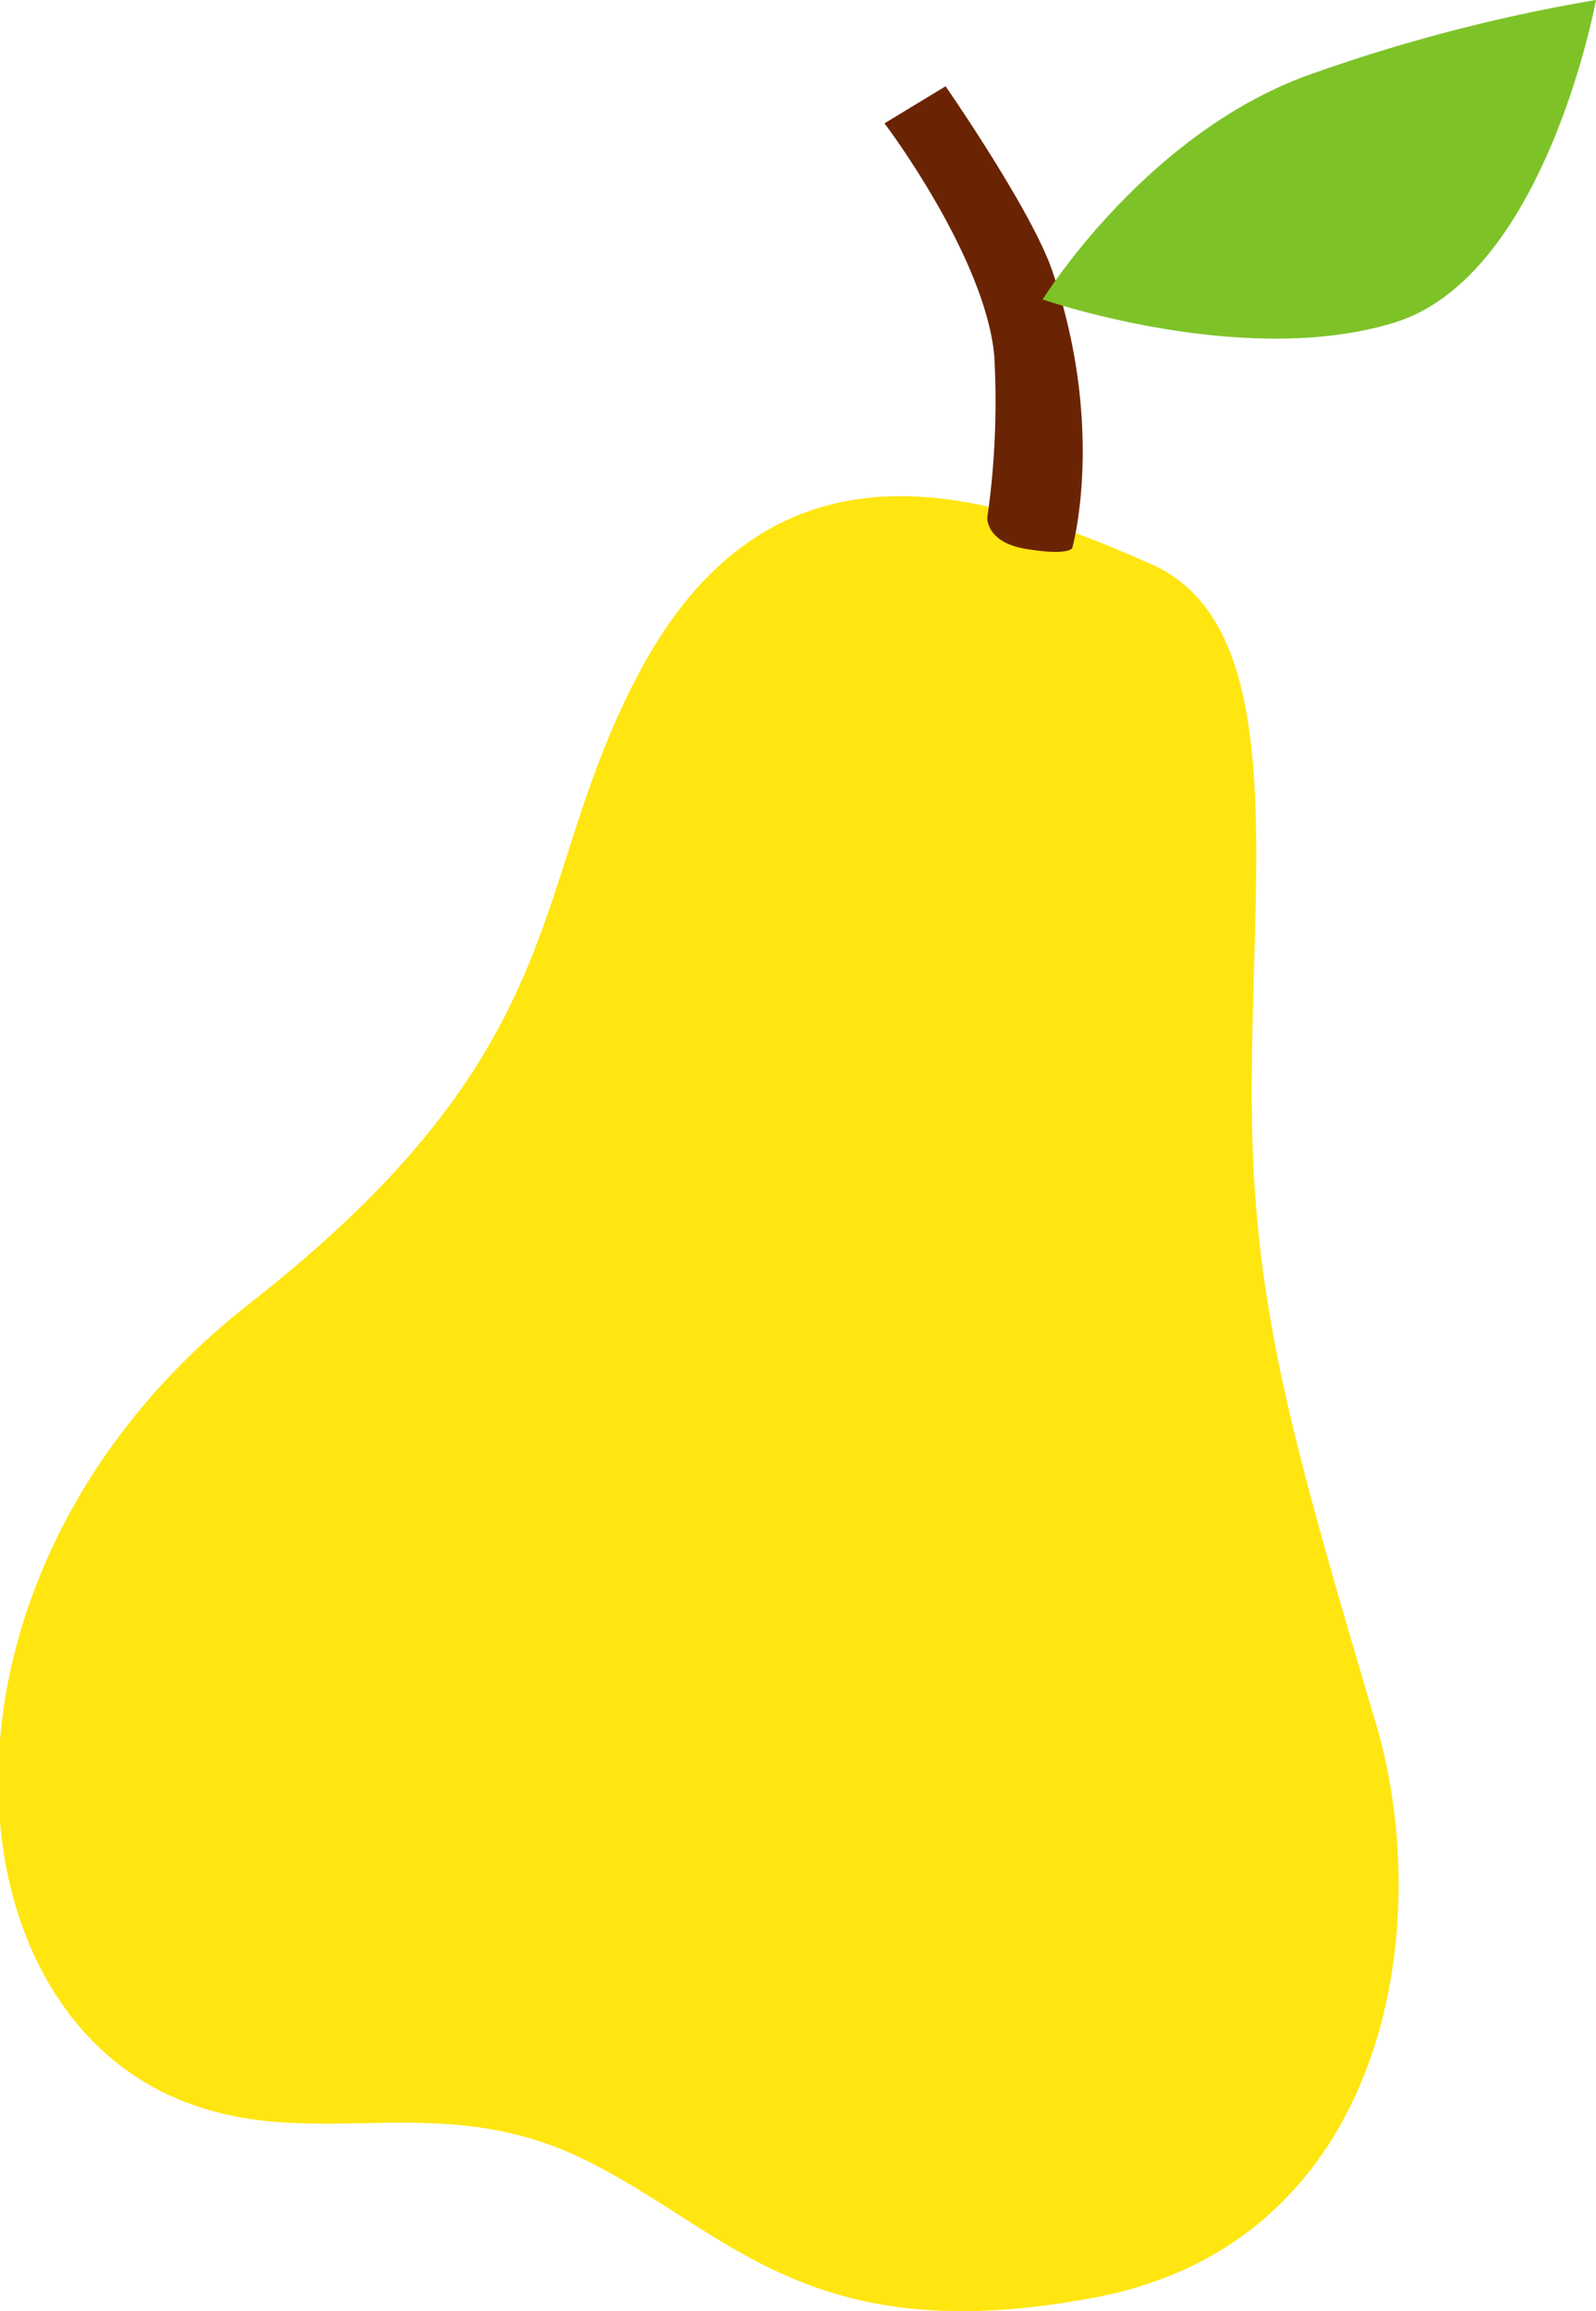 <svg xmlns="http://www.w3.org/2000/svg" viewBox="0 0 89.59 129.66"><defs><style>.cls-1{fill:#ffe610;}.cls-2{fill:#6a2403;}.cls-3{fill:#7dc328;}</style></defs><title>pear</title><g id="Layer_2" data-name="Layer 2"><g id="Layer_1-2" data-name="Layer 1"><path class="cls-1" d="M36,37.51c-6.55,12.11-3.3,21-22,35.63s-17.5,39-4,44.63c7.46,3.13,14.31-.66,22.57,3.28S45.14,132,61.49,128.89s19.14-20.75,15.75-32.18C73,82.41,70.83,74.9,70.36,65.43c-.69-13.89,2.86-30-5.76-33.79S43.68,23.36,36,37.51Z"/><path class="cls-2" d="M57.56,30.79c-2.21-.37-2.14-1.74-2.14-1.74a45.93,45.93,0,0,0,.39-9.13c-.55-5.6-6.16-13-6.16-13l3.43-2.08s4.86,7,6,10.39c3,8.85,1.11,15.52,1.11,15.52S60,31.2,57.56,30.79Z"/><path class="cls-3" d="M58.53,16.8S64.42,7.25,73.88,4.06A94.53,94.53,0,0,1,89.59,0S86.76,15.46,78.3,18.09,58.53,16.8,58.53,16.8Z"/></g></g></svg>
